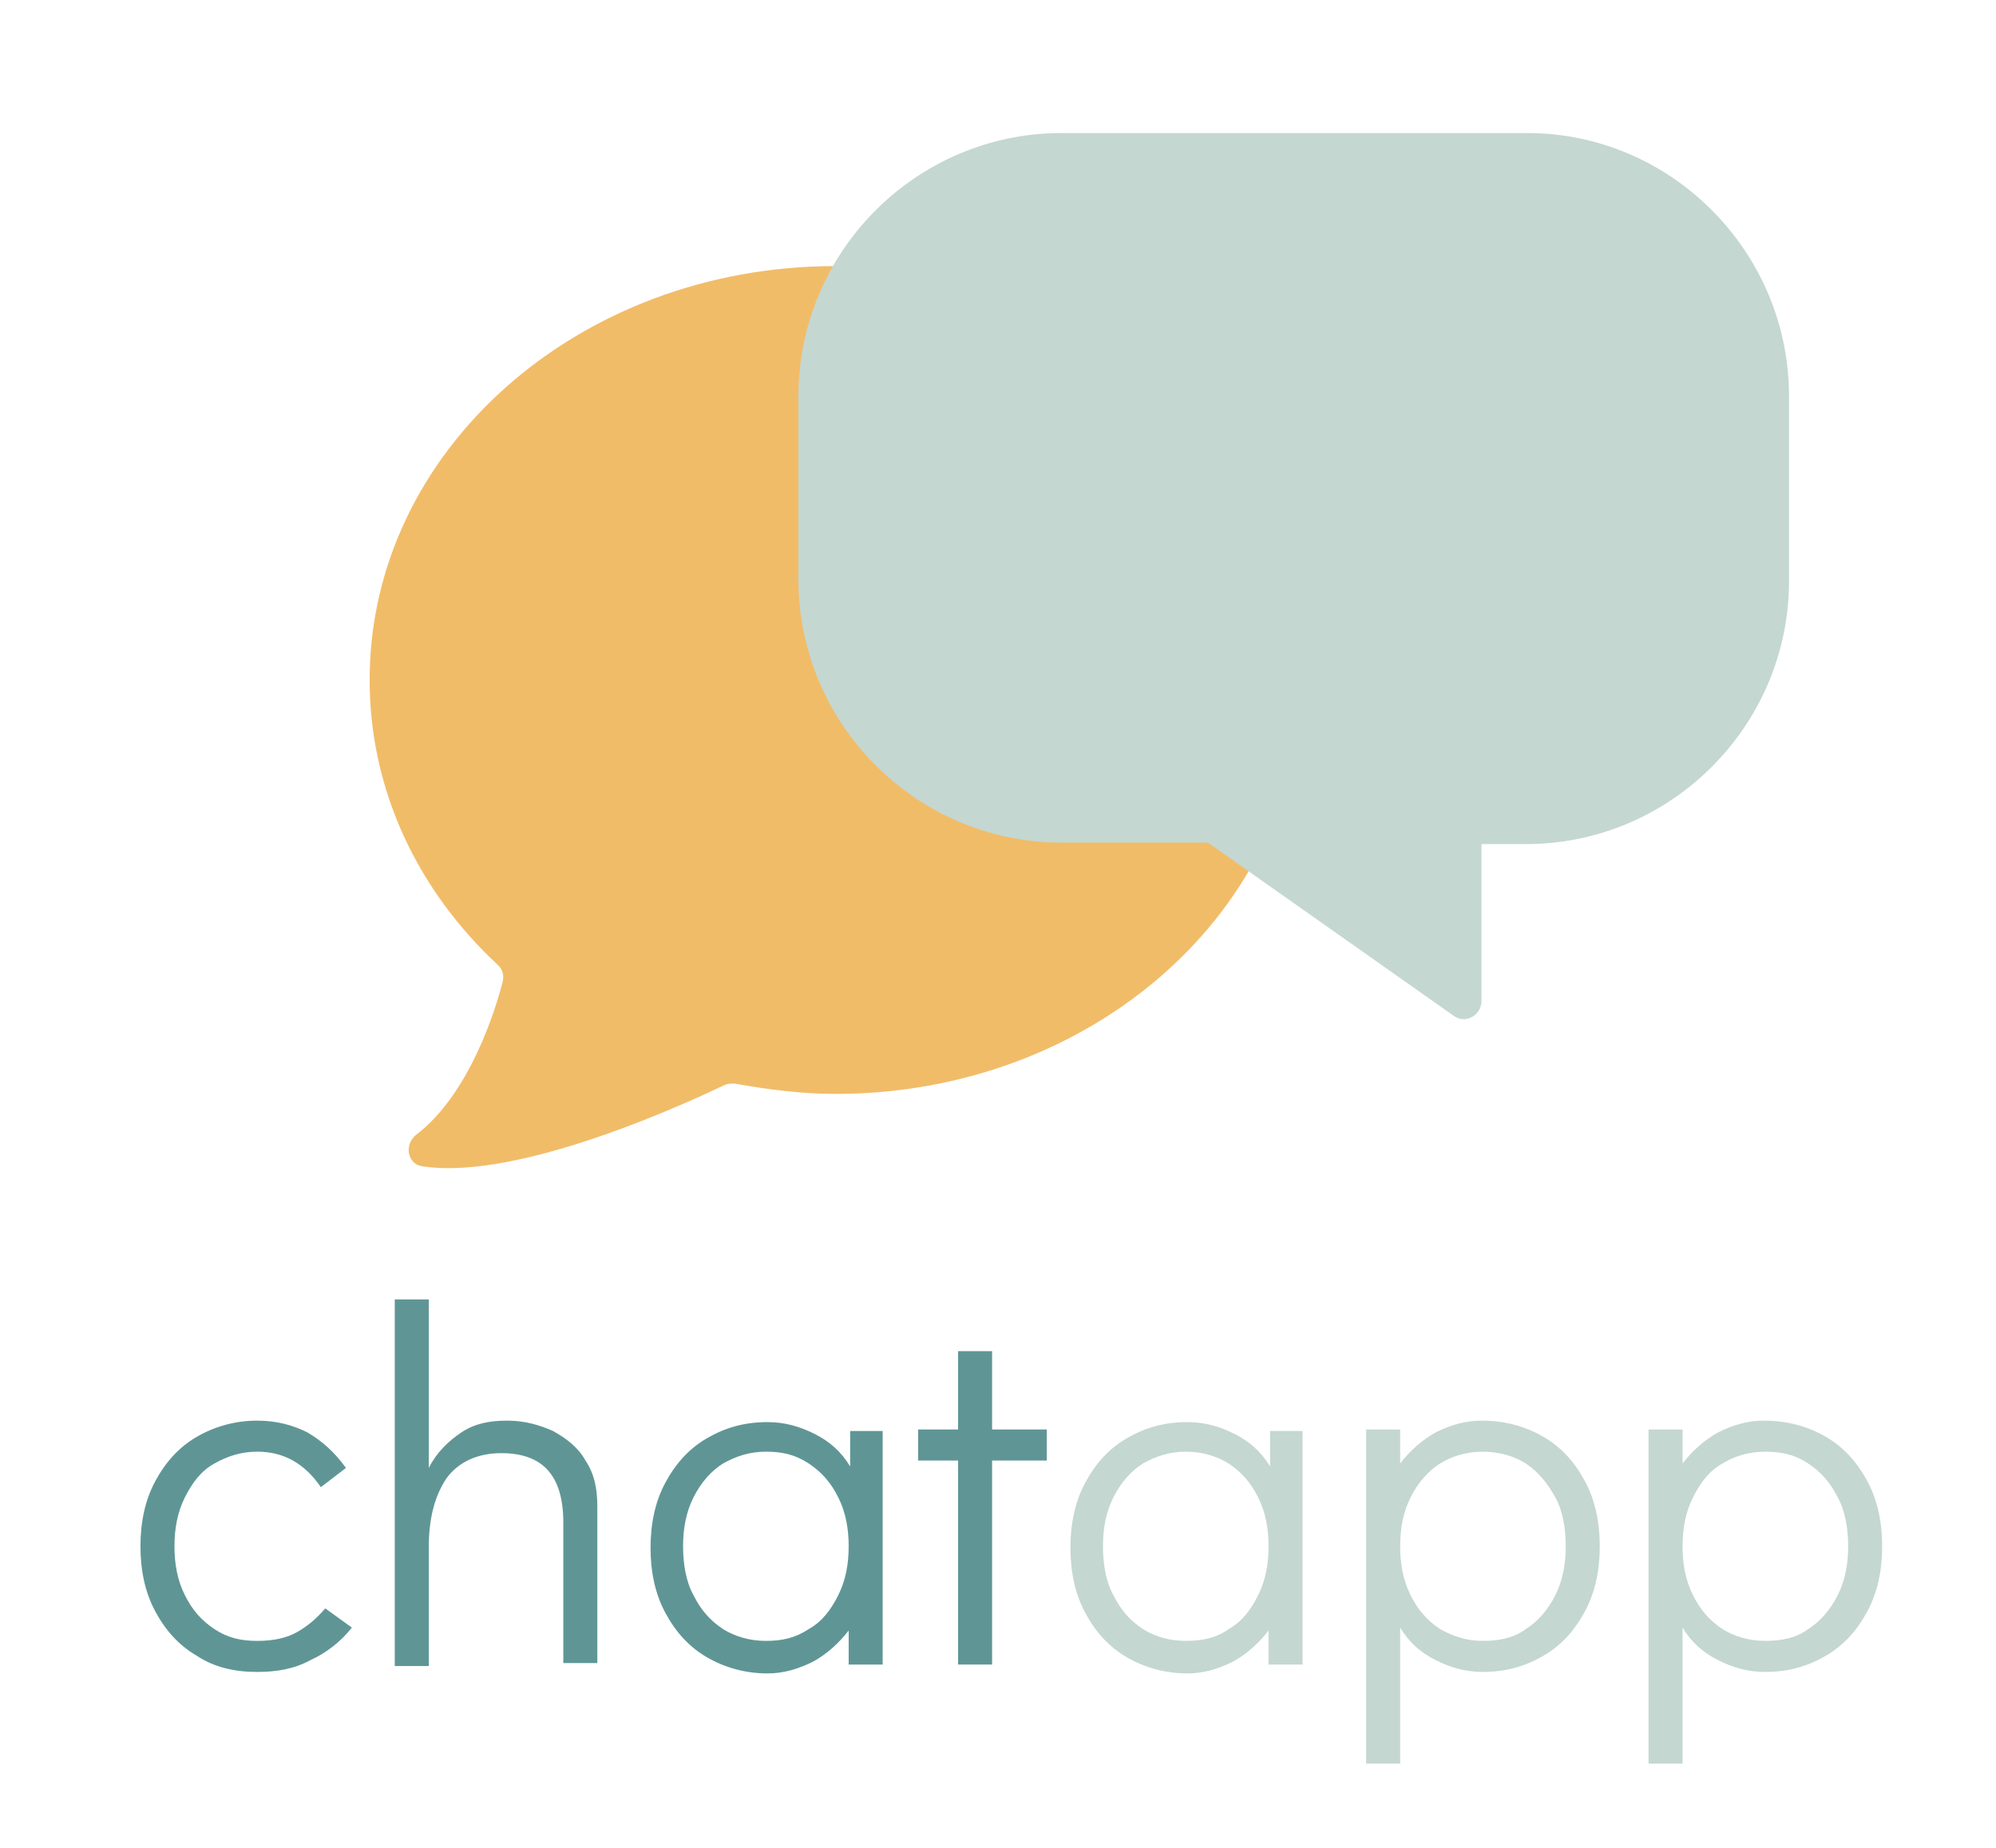<?xml version="1.0" encoding="utf-8"?>
<!-- Generator: Adobe Illustrator 23.0.1, SVG Export Plug-In . SVG Version: 6.00 Build 0)  -->
<svg version="1.1" id="Layer_1" xmlns="http://www.w3.org/2000/svg" xmlns:xlink="http://www.w3.org/1999/xlink" x="0px" y="0px"
	 viewBox="0 0 135 125" style="enable-background:new 0 0 135 125;" xml:space="preserve">
<style type="text/css">
	.st0{enable-background:new    ;}
	.st1{fill:#5F9695;}
	.st2{fill:#C4D7D1;}
	.st3{fill:#F1BC68;}
</style>
<g class="st0">
	<path class="st1" d="M13.3,112c-1.2-0.7-2.1-1.7-2.8-3c-0.7-1.3-1-2.8-1-4.4s0.3-3.1,1-4.4s1.6-2.3,2.8-3c1.2-0.7,2.6-1.1,4.1-1.1
		c1.3,0,2.4,0.3,3.4,0.8c1,0.6,1.8,1.3,2.6,2.4l-1.7,1.3c-1.1-1.6-2.5-2.4-4.3-2.4c-1.1,0-2,0.3-2.9,0.8s-1.5,1.3-2,2.3
		c-0.5,1-0.7,2.1-0.7,3.3s0.2,2.3,0.7,3.3c0.5,1,1.1,1.7,2,2.3s1.8,0.8,2.9,0.8c1.1,0,2-0.2,2.7-0.6c0.7-0.4,1.3-0.9,1.9-1.6
		l1.8,1.3c-0.7,0.9-1.7,1.7-2.8,2.2c-1.1,0.6-2.3,0.8-3.6,0.8C15.9,113.1,14.5,112.8,13.3,112z"/>
	<path class="st1" d="M37.4,96.8c0.9,0.5,1.7,1.1,2.2,2c0.6,0.9,0.8,1.9,0.8,3.1v10.6h-2.3V103c0-3.2-1.4-4.7-4.2-4.7
		c-1.6,0-2.9,0.6-3.7,1.7c-0.8,1.2-1.2,2.7-1.2,4.7v8h-2.3V87.9h2.3v11.4c0.5-1,1.3-1.8,2.2-2.4c0.9-0.6,1.9-0.8,3.1-0.8
		C35.5,96.1,36.5,96.4,37.4,96.8z"/>
	<path class="st1" d="M59.7,96.7v15.9h-2.3v-2.3c-0.7,0.9-1.5,1.6-2.4,2.1c-1,0.5-2,0.8-3.1,0.8c-1.5,0-2.9-0.4-4.1-1.1
		c-1.2-0.7-2.1-1.7-2.8-3c-0.7-1.3-1-2.8-1-4.4c0-1.6,0.3-3.1,1-4.4c0.7-1.3,1.6-2.3,2.8-3c1.2-0.7,2.5-1.1,4.1-1.1
		c1.2,0,2.2,0.3,3.2,0.8c1,0.5,1.8,1.2,2.4,2.2v-2.4H59.7z M54.7,110.2c0.9-0.5,1.5-1.3,2-2.3c0.5-1,0.7-2.1,0.7-3.3
		s-0.2-2.3-0.7-3.3c-0.5-1-1.1-1.7-2-2.3s-1.8-0.8-2.9-0.8c-1.1,0-2,0.3-2.9,0.8c-0.8,0.5-1.5,1.3-2,2.3c-0.5,1-0.7,2.1-0.7,3.3
		c0,1.2,0.2,2.4,0.7,3.3c0.5,1,1.1,1.7,2,2.3c0.8,0.5,1.8,0.8,2.9,0.8C52.9,111,53.8,110.8,54.7,110.2z"/>
	<path class="st1" d="M64.8,112.6V98.8h-2.7v-2.1h2.7v-5.3h2.3v5.3h3.7v2.1h-3.7v13.8H64.8z"/>
</g>
<g class="st0">
	<path class="st2" d="M88.1,96.7v15.9h-2.3v-2.3c-0.7,0.9-1.5,1.6-2.4,2.1c-1,0.5-2,0.8-3.1,0.8c-1.5,0-2.9-0.4-4.1-1.1
		s-2.1-1.7-2.8-3c-0.7-1.3-1-2.8-1-4.4c0-1.6,0.3-3.1,1-4.4c0.7-1.3,1.6-2.3,2.8-3c1.2-0.7,2.5-1.1,4.1-1.1c1.2,0,2.2,0.3,3.2,0.8
		c1,0.5,1.8,1.2,2.4,2.2v-2.4H88.1z M83.1,110.2c0.9-0.5,1.5-1.3,2-2.3c0.5-1,0.7-2.1,0.7-3.3s-0.2-2.3-0.7-3.3s-1.1-1.7-2-2.3
		c-0.8-0.5-1.8-0.8-2.9-0.8c-1.1,0-2,0.3-2.9,0.8c-0.8,0.5-1.5,1.3-2,2.3c-0.5,1-0.7,2.1-0.7,3.3c0,1.2,0.2,2.4,0.7,3.3
		c0.5,1,1.1,1.7,2,2.3c0.8,0.5,1.8,0.8,2.9,0.8C81.3,111,82.3,110.8,83.1,110.2z"/>
	<path class="st2" d="M104.4,97.2c1.2,0.7,2.1,1.7,2.8,3s1,2.8,1,4.4c0,1.6-0.3,3.1-1,4.4c-0.7,1.3-1.6,2.3-2.8,3
		c-1.2,0.7-2.5,1.1-4.1,1.1c-1.2,0-2.2-0.3-3.2-0.8c-1-0.5-1.8-1.2-2.4-2.2v9.2h-2.3V96.7h2.3V99c0.7-0.9,1.5-1.6,2.4-2.1
		c1-0.5,2-0.8,3.1-0.8C101.8,96.1,103.2,96.5,104.4,97.2z M103.2,110.2c0.8-0.5,1.5-1.3,2-2.3c0.5-1,0.7-2.1,0.7-3.3
		c0-1.2-0.2-2.4-0.7-3.3s-1.1-1.7-2-2.3c-0.8-0.5-1.8-0.8-2.9-0.8c-1.1,0-2.1,0.3-2.9,0.8c-0.8,0.5-1.5,1.3-2,2.3
		c-0.5,1-0.7,2.1-0.7,3.3s0.2,2.3,0.7,3.3c0.5,1,1.1,1.7,2,2.3c0.9,0.5,1.8,0.8,2.9,0.8C101.4,111,102.4,110.8,103.2,110.2z"/>
	<path class="st2" d="M123.5,97.2c1.2,0.7,2.1,1.7,2.8,3c0.7,1.3,1,2.8,1,4.4c0,1.6-0.3,3.1-1,4.4c-0.7,1.3-1.6,2.3-2.8,3
		c-1.2,0.7-2.5,1.1-4.1,1.1c-1.2,0-2.2-0.3-3.2-0.8c-1-0.5-1.8-1.2-2.4-2.2v9.2h-2.3V96.7h2.3V99c0.7-0.9,1.5-1.6,2.4-2.1
		c1-0.5,2-0.8,3.1-0.8C120.9,96.1,122.3,96.5,123.5,97.2z M122.3,110.2c0.8-0.5,1.5-1.3,2-2.3c0.5-1,0.7-2.1,0.7-3.3
		c0-1.2-0.2-2.4-0.7-3.3c-0.5-1-1.1-1.7-2-2.3s-1.8-0.8-2.9-0.8c-1.1,0-2.1,0.3-2.9,0.8c-0.9,0.5-1.5,1.3-2,2.3
		c-0.5,1-0.7,2.1-0.7,3.3s0.2,2.3,0.7,3.3c0.5,1,1.1,1.7,2,2.3c0.8,0.5,1.8,0.8,2.9,0.8C120.5,111,121.5,110.8,122.3,110.2z"/>
</g>
<path class="st2" d="M226.3,188.3"/>
<path class="st3" d="M28.6,78.9c6.6,1,18.3-4.5,20.4-5.5c0.2-0.1,0.5-0.1,0.7-0.1c2.2,0.4,4.5,0.7,6.8,0.7C73.9,74,88,61.5,88,46
	S73.9,18,56.5,18S25,30.5,25,46c0,7.5,3.3,14.3,8.7,19.3c0.3,0.3,0.4,0.7,0.3,1.1c-0.5,2-2.3,7.7-5.9,10.4
	C27.3,77.5,27.6,78.8,28.6,78.9z"/>
<path class="st2" d="M81.7,57h-9.9C62,57,54,49,54,39.2V26.8C54,17,62,9,71.8,9h31.5C113,9,121,17,121,26.8v12.5
	c0,9.8-8,17.8-17.8,17.8h-3v10.6c0,1-1.1,1.6-1.9,1L81.7,57z"/>
</svg>
